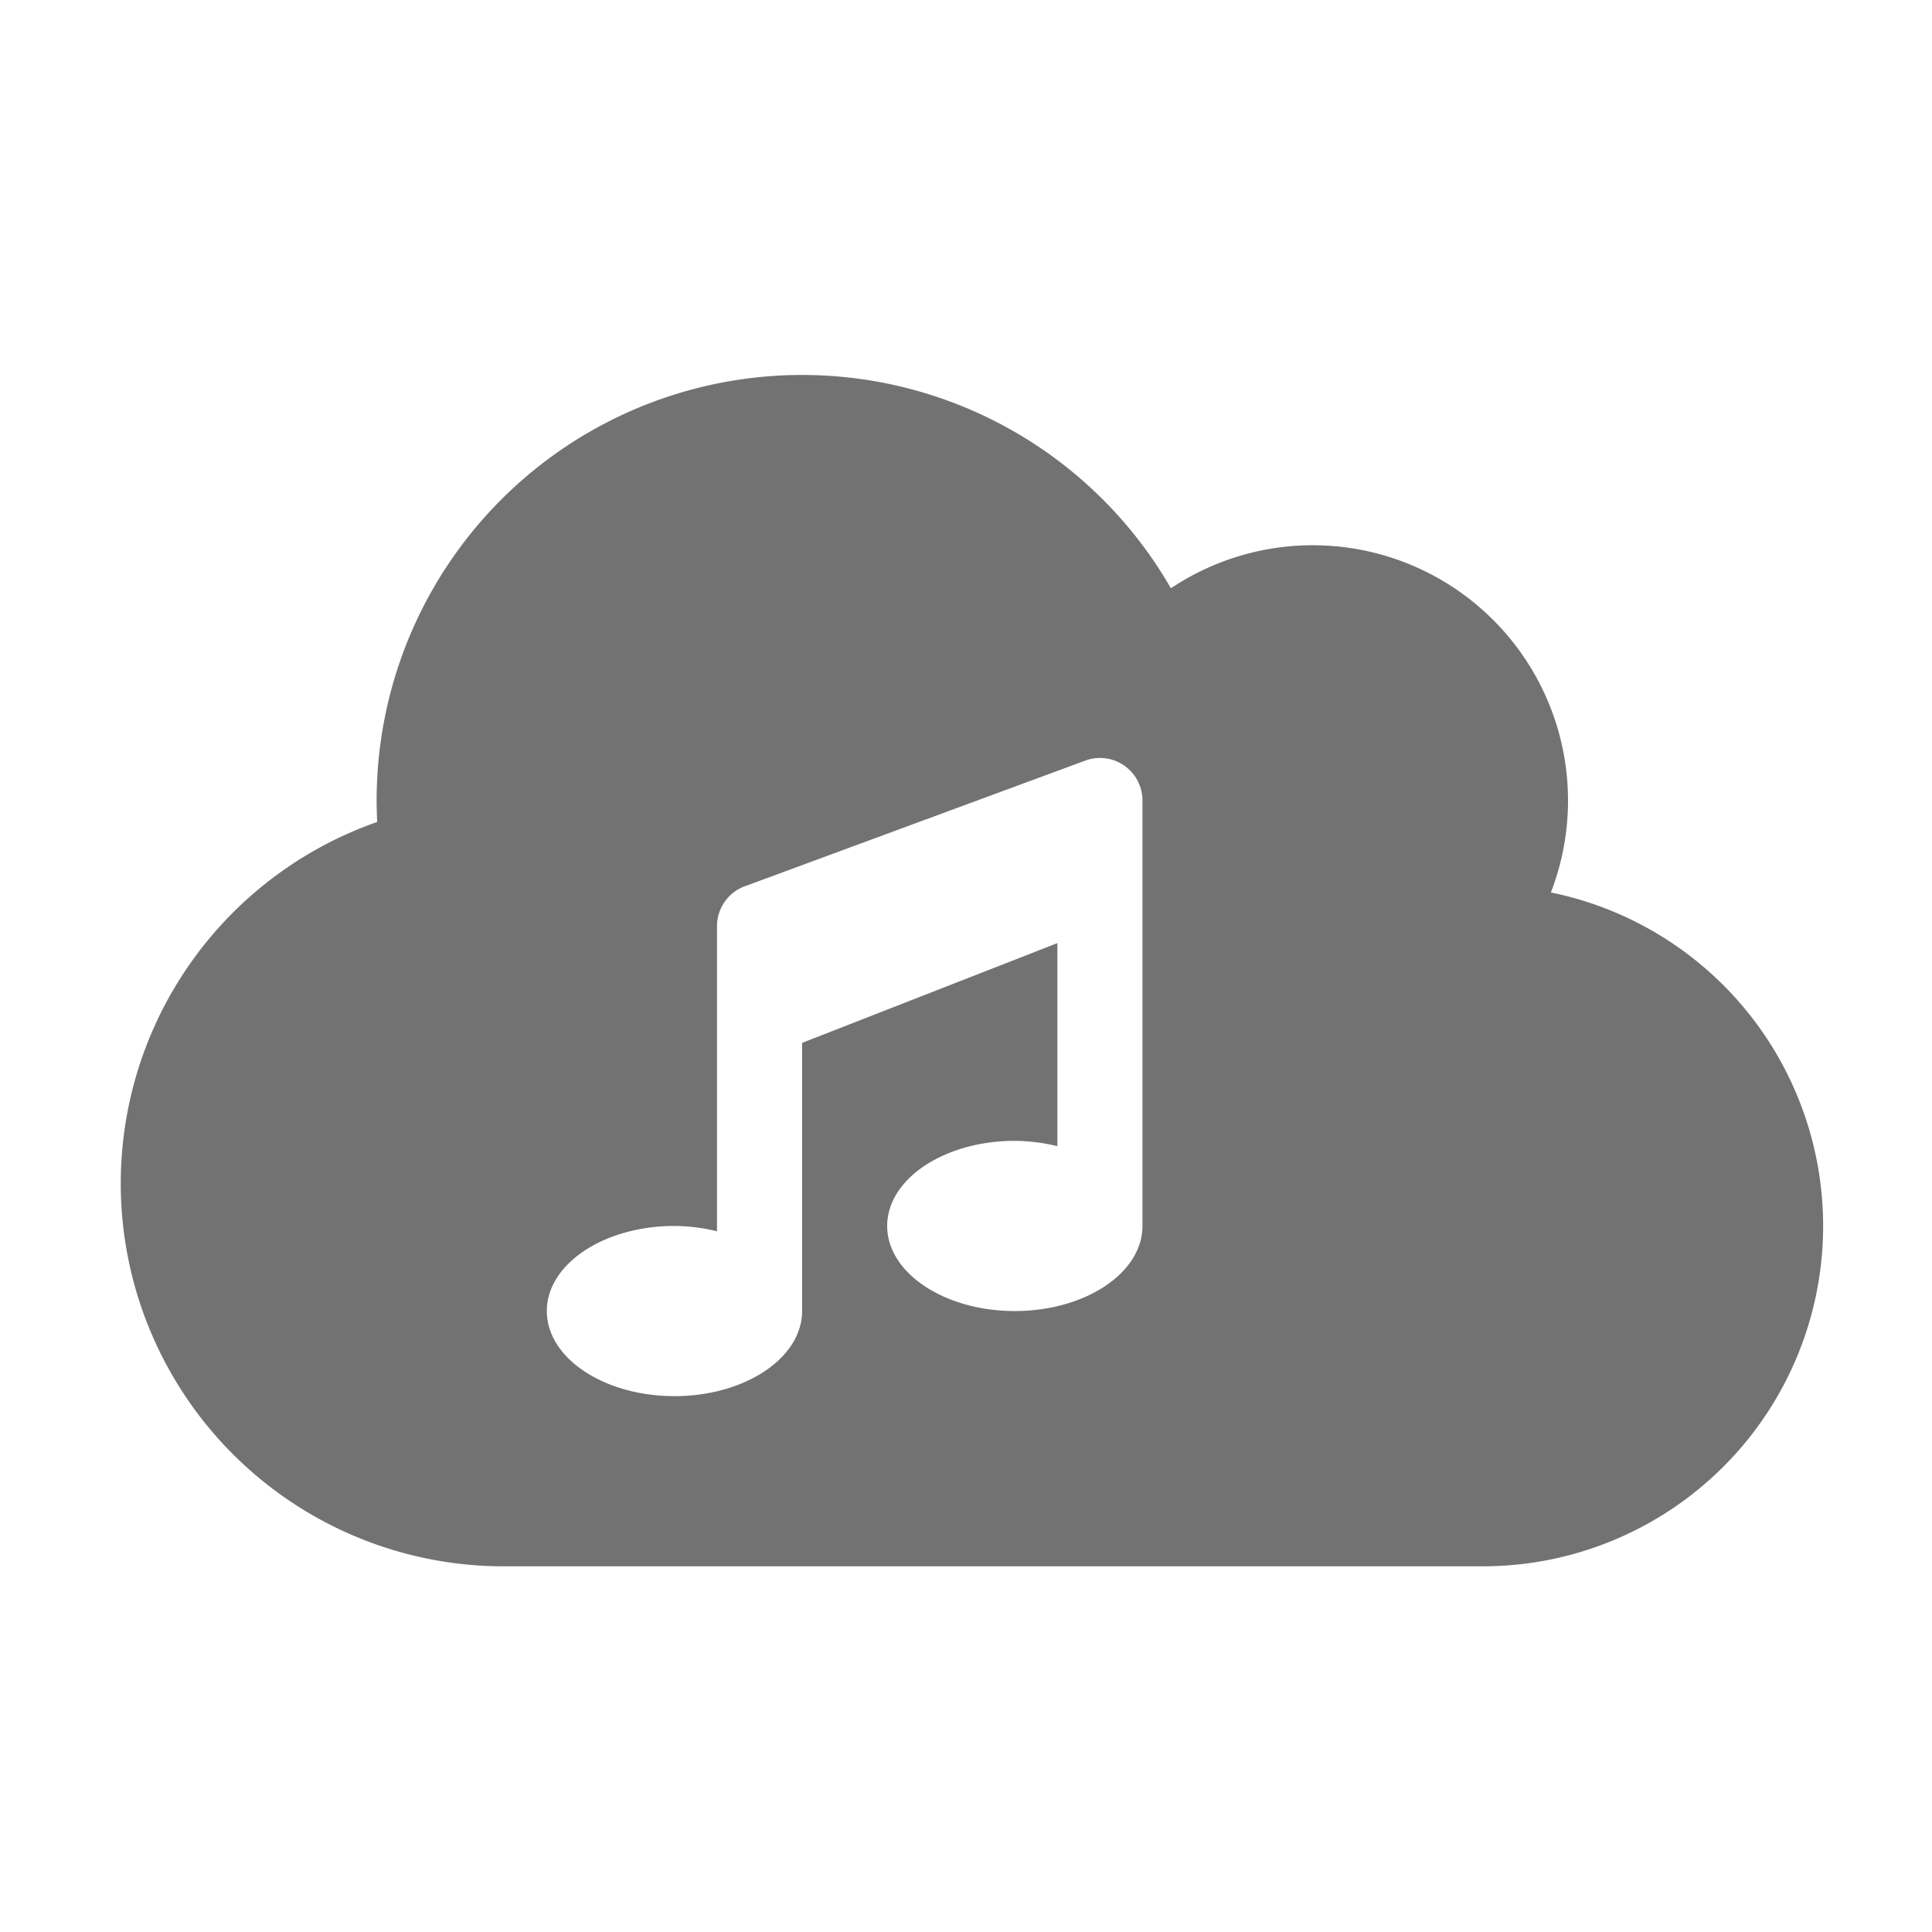 ﻿<?xml version='1.0' encoding='UTF-8'?>
<svg viewBox="-2.01 -4.802 32 31.997" xmlns="http://www.w3.org/2000/svg">
  <g transform="matrix(1.001, 0, 0, 1.001, 0, 0)">
    <g transform="matrix(0.044, 0, 0, 0.044, 0, 0)">
      <path d="M537.59, 226.59A96 96 0 0 0 394.69, 112.2A160 160 0 0 0 96, 192C96, 194.7 96.09, 197.41 96.19, 200.09A144 144 0 0 0 144, 480L512, 480A128 128 0 0 0 537.59, 226.59zM384, 352C384, 369.67 362.5, 384 336, 384C309.5, 384 288, 369.67 288, 352C288, 334.33 309.5, 320 336, 320A69.89 69.89 0 0 1 352, 322L352, 245.64L256, 283.16L256, 384C256, 401.67 234.5, 416 208, 416C181.5, 416 160, 401.67 160, 384C160, 366.33 181.5, 352 208, 352A69.89 69.89 0 0 1 224, 354L224, 239.25A16 16 0 0 1 235.19, 224L363.19, 176.75A16 16 0 0 1 384, 192z" fill="#727272" fill-opacity="1" class="Black" />
    </g>
  </g>
</svg>